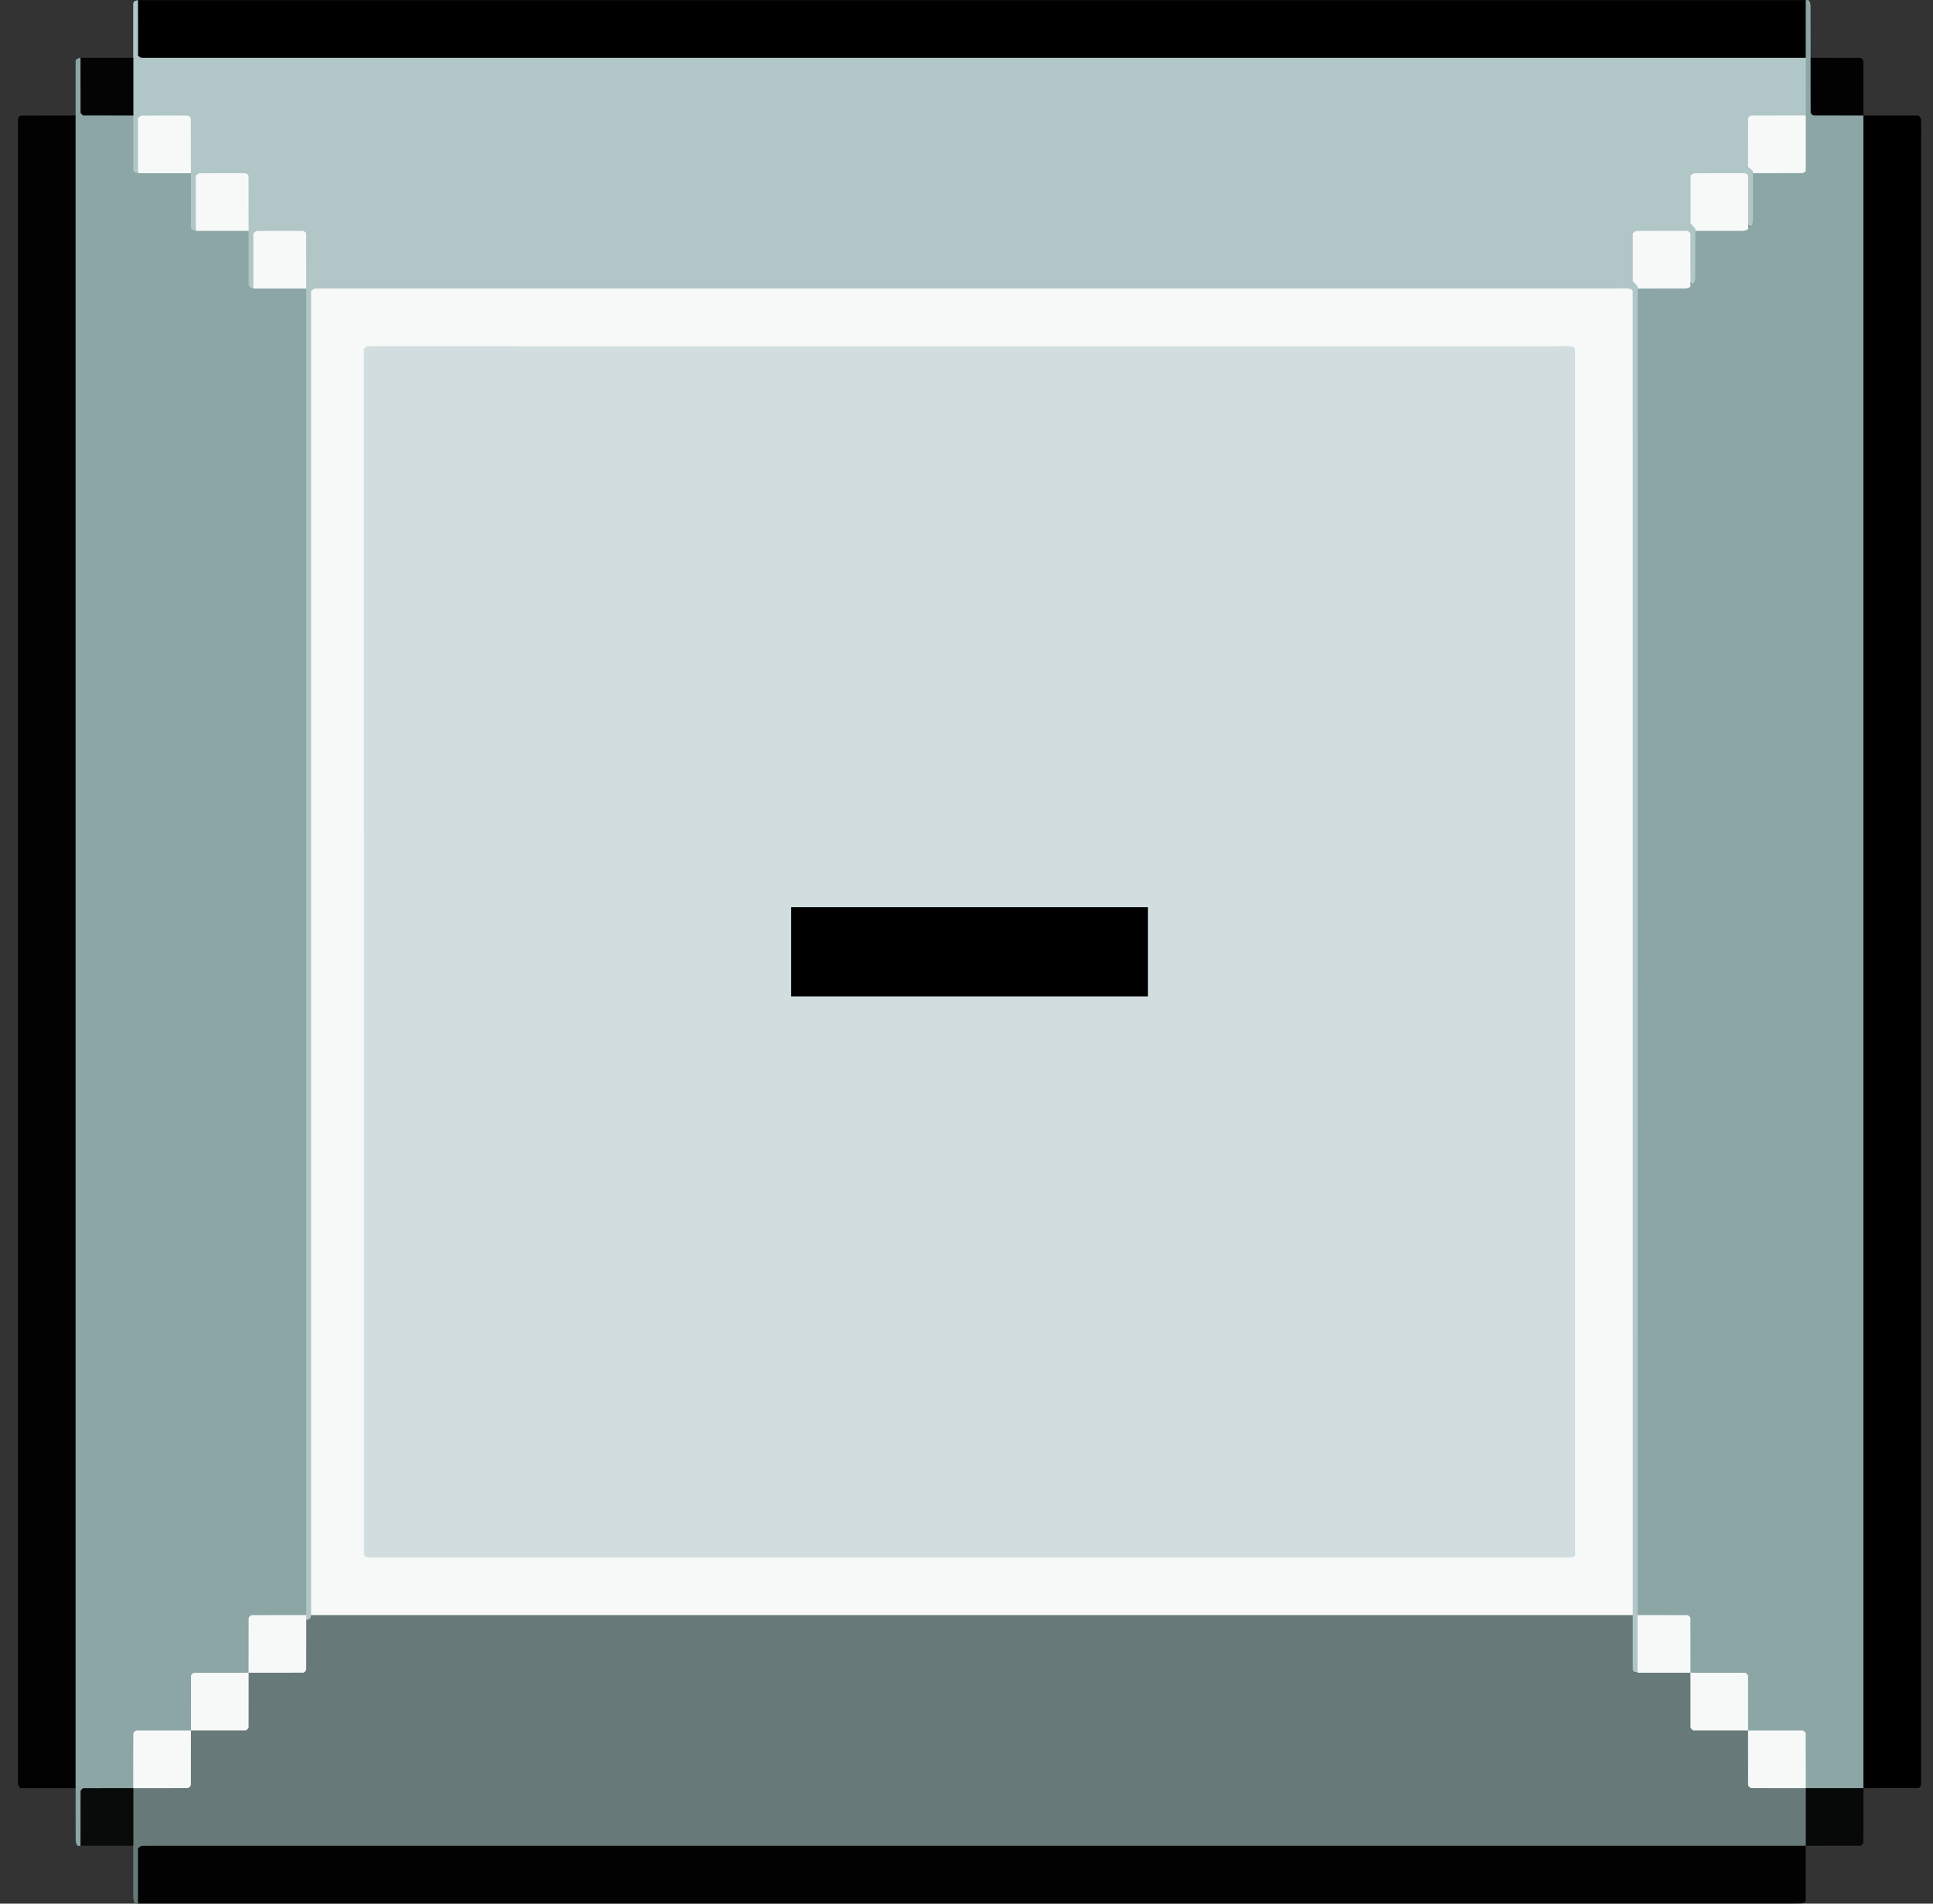 <svg width="65" height="64" viewBox="0 0 65 64" fill="none" xmlns="http://www.w3.org/2000/svg">
<rect x="0" y="0" width="65" height="64" fill="#333333" stroke="none"/>
<path d="M4.479 1.945C4.479 1.339 4.479 0.734 4.479 0.128C4.479 0.061 4.528 0.024 4.64 0.006C5.026 0.421 4.791 1.005 5.044 1.484C5.46 1.788 5.96 1.678 6.43 1.678C21.484 1.684 36.537 1.682 51.591 1.682C54.23 1.682 56.869 1.679 59.508 1.685C59.908 1.686 60.321 1.636 60.687 1.869C61.109 2.486 60.963 3.146 60.836 3.804C60.395 4.34 59.701 3.941 59.147 4.269C58.88 4.773 59.068 5.322 59.142 5.867C59.126 6.466 59.395 7.107 58.876 7.628C58.295 7.291 58.764 6.612 58.358 6.153C58.042 5.971 57.658 6.055 57.267 6.115C56.911 6.698 57.128 7.268 57.204 7.833C57.185 8.425 57.459 9.063 56.924 9.569C56.368 9.22 56.812 8.549 56.463 8.132C56.093 8.025 55.699 8.02 55.279 8.118C54.98 8.688 55.207 9.282 55.288 9.873C55.331 10.224 55.326 10.574 55.326 10.924C55.327 25.116 55.327 39.307 55.326 53.498C55.326 53.74 55.338 53.983 55.302 54.224C55.26 54.895 55.479 55.594 55.091 56.229C54.641 56.227 54.71 55.856 54.676 55.599C54.616 55.153 54.646 54.701 54.664 54.251C54.624 53.929 54.64 53.605 54.64 53.282C54.639 39.363 54.64 25.443 54.636 11.523C54.636 11.07 54.703 10.607 54.521 10.175C53.857 9.9 11.74 9.86 10.88 10.134C10.641 10.548 10.725 11.016 10.725 11.465C10.72 25.223 10.722 38.982 10.719 52.74C10.719 53.222 10.769 53.71 10.632 54.185C10.569 54.343 10.486 54.479 10.288 54.477C10.21 54.399 10.153 54.307 10.118 54.202C10.019 53.889 10.035 53.564 10.035 53.241C10.033 38.947 10.033 24.652 10.035 10.358C10.035 10.196 10.033 10.035 10.052 9.876C10.028 9.3 10.161 8.711 9.949 8.159C9.6 7.939 9.271 7.964 8.932 8.1C8.53 8.576 8.994 9.293 8.476 9.732C7.848 9.199 8.203 8.485 8.125 7.852C8.077 7.303 8.234 6.735 8.005 6.202C7.661 5.996 7.33 6.026 6.995 6.158C6.584 6.635 7.061 7.358 6.529 7.793C5.907 7.257 6.264 6.545 6.186 5.912C6.152 5.361 6.264 4.796 6.095 4.279C5.718 4.059 5.386 4.086 5.057 4.22C4.642 4.698 5.133 5.427 4.578 5.854C3.979 5.279 4.321 4.546 4.243 3.884C4.279 3.232 4.062 2.549 4.478 1.944L4.479 1.945Z" fill="#B1C6C7"/>
<path d="M10.301 9.702V54.299C9.853 54.697 9.242 54.383 8.752 54.648C8.443 55.101 8.696 55.656 8.494 56.128C8.458 56.209 8.403 56.274 8.33 56.325C7.846 56.59 7.264 56.319 6.774 56.596C6.518 57.067 6.75 57.609 6.547 58.082C6.51 58.162 6.453 58.225 6.379 58.273C5.908 58.504 5.369 58.3 4.86 58.502C4.557 58.97 4.823 59.552 4.6 60.039C4.559 60.12 4.499 60.181 4.422 60.225C4.005 60.426 3.517 60.252 3.103 60.457C2.752 60.946 3.125 61.6 2.705 62.055C2.644 62.073 2.594 62.057 2.571 62C2.554 61.954 2.545 61.902 2.544 61.853C2.543 61.274 2.543 60.695 2.543 60.116C2.195 59.701 2.283 59.198 2.283 58.722C2.277 52.425 2.279 46.128 2.279 39.831C2.279 28.34 2.277 16.85 2.283 5.359C2.283 4.858 2.18 4.327 2.543 3.884C2.543 3.279 2.543 2.673 2.543 2.068C2.543 2 2.592 1.964 2.704 1.945C3.104 2.389 2.802 2.996 3.062 3.491C3.476 3.808 4.082 3.491 4.482 3.884C4.482 4.49 4.482 5.095 4.482 5.701C4.482 5.768 4.531 5.805 4.643 5.823C5.236 5.471 5.828 5.471 6.421 5.823C6.421 6.429 6.421 7.034 6.421 7.64C6.421 7.707 6.47 7.743 6.582 7.762C7.175 7.41 7.767 7.41 8.36 7.762C8.36 8.367 8.36 8.973 8.36 9.578C8.36 9.646 8.409 9.682 8.521 9.701C9.114 9.349 9.706 9.349 10.299 9.701L10.301 9.702Z" fill="#8CA6A6"/>
<path d="M54.904 54.298C54.904 54.904 54.904 55.51 54.904 56.115C54.904 56.182 54.953 56.219 55.065 56.237C55.589 55.884 56.152 55.995 56.714 56.096C56.799 56.131 56.87 56.187 56.925 56.26C57.191 56.745 56.939 57.326 57.18 57.813C57.668 58.085 58.214 57.847 58.688 58.051C58.768 58.089 58.832 58.146 58.88 58.221C59.111 58.694 58.902 59.238 59.103 59.724C59.587 60.056 60.179 59.761 60.667 60.012C60.751 60.062 60.811 60.131 60.852 60.218C60.976 60.843 61.094 61.466 60.722 62.054C60.306 62.402 59.803 62.313 59.327 62.313C52.166 62.319 45.006 62.317 37.846 62.317C27.374 62.317 16.902 62.316 6.431 62.321C5.98 62.321 5.514 62.246 5.084 62.474C4.757 62.932 5.051 63.567 4.642 63.994C4.582 64.012 4.531 63.996 4.508 63.938C4.491 63.893 4.482 63.841 4.481 63.792C4.48 63.213 4.48 62.634 4.48 62.055C4.116 61.409 4.116 60.762 4.48 60.116C4.924 59.717 5.53 60.017 6.025 59.756C6.363 59.289 5.997 58.63 6.419 58.177C6.863 57.778 7.47 58.078 7.965 57.817C8.302 57.35 7.936 56.691 8.359 56.238C8.803 55.838 9.412 56.142 9.9 55.881C10.234 55.468 9.888 54.855 10.298 54.461C10.427 54.44 10.439 54.428 10.46 54.299C10.902 53.936 11.433 54.04 11.934 54.04C22.402 54.034 32.87 54.035 43.338 54.035C46.755 54.035 50.172 54.032 53.59 54.039C54.041 54.04 54.515 53.968 54.904 54.299L54.904 54.298Z" fill="#677A79"/>
<path d="M56.844 9.539C56.904 9.558 56.955 9.542 56.977 9.484C56.995 9.439 57.005 9.387 57.005 9.339C57.007 8.813 57.006 8.288 57.006 7.762C57.569 7.389 58.179 7.522 58.783 7.6C58.844 7.619 58.894 7.603 58.917 7.546C58.934 7.5 58.944 7.449 58.944 7.4C58.946 6.874 58.945 6.349 58.945 5.823C59.334 5.445 59.888 5.713 60.332 5.463C60.668 5 60.299 4.34 60.723 3.884V1.945C60.358 1.299 60.358 0.652 60.723 0.006C60.783 -0.012 60.834 0.004 60.856 0.062C60.874 0.107 60.883 0.159 60.883 0.208C60.885 0.787 60.884 1.366 60.884 1.945C61.285 2.389 60.982 2.996 61.242 3.491C61.656 3.808 62.261 3.491 62.662 3.884C63.01 4.299 62.922 4.802 62.922 5.278C62.928 11.548 62.926 17.818 62.926 24.088C62.926 35.606 62.928 47.123 62.922 58.641C62.922 59.142 63.025 59.673 62.662 60.115C62.016 60.479 61.369 60.479 60.723 60.115C60.328 59.671 60.615 59.067 60.375 58.579C59.896 58.233 59.237 58.599 58.783 58.176C58.388 57.732 58.677 57.128 58.433 56.638C57.956 56.294 57.297 56.659 56.844 56.237C56.445 55.793 56.747 55.186 56.485 54.691C56.072 54.373 55.466 54.691 55.066 54.298V9.701C55.63 9.328 56.24 9.461 56.844 9.539Z" fill="#8CA6A6"/>
<path d="M62.66 60.115V3.884C63.279 3.884 63.899 3.884 64.518 3.884C64.545 3.926 64.594 3.968 64.596 4.012C64.604 4.227 64.6 4.442 64.6 4.657V59.341C64.6 59.557 64.6 59.772 64.598 59.988C64.598 60.011 64.583 60.035 64.576 60.056C64.556 60.077 64.537 60.113 64.518 60.113C63.899 60.116 63.279 60.115 62.66 60.115Z" fill="#000001"/>
<path d="M2.542 3.884V60.115C1.923 60.115 1.303 60.115 0.684 60.115C0.657 60.073 0.608 60.031 0.606 59.988C0.598 59.773 0.603 59.557 0.603 59.342V4.658C0.603 4.442 0.602 4.227 0.604 4.012C0.604 3.988 0.619 3.964 0.626 3.943C0.647 3.922 0.665 3.886 0.684 3.886C1.304 3.883 1.923 3.884 2.542 3.884H2.542Z" fill="#010101"/>
<path d="M60.721 0.006V1.945C42.069 1.945 23.419 1.945 4.767 1.944C4.744 1.944 4.72 1.929 4.707 1.924C4.68 1.899 4.643 1.881 4.643 1.863C4.64 1.244 4.641 0.625 4.641 0.006H60.721V0.006Z" fill="black"/>
<path d="M4.641 63.994C4.641 63.375 4.641 62.756 4.641 62.137C4.683 62.109 4.724 62.06 4.767 62.058C5.009 62.051 5.251 62.055 5.494 62.055H60.721C60.721 62.674 60.721 63.292 60.721 63.912C60.679 63.939 60.637 63.989 60.594 63.99C60.352 63.998 60.11 63.994 59.867 63.994H4.641Z" fill="#020202"/>
<path d="M60.723 60.116H62.662C62.662 60.728 62.662 61.34 62.66 61.952C62.66 61.973 62.635 61.994 62.621 62.015C62.6 62.028 62.58 62.053 62.559 62.053C61.947 62.056 61.335 62.055 60.723 62.055V60.116Z" fill="#070808"/>
<path d="M62.66 3.884C62.102 3.884 61.544 3.885 60.985 3.883C60.964 3.883 60.943 3.857 60.922 3.843C60.909 3.822 60.885 3.801 60.885 3.78C60.882 3.168 60.883 2.557 60.883 1.945C61.441 1.945 62 1.945 62.558 1.947C62.579 1.947 62.6 1.973 62.621 1.986C62.634 2.007 62.659 2.028 62.659 2.05C62.661 2.661 62.66 3.273 62.66 3.884Z" fill="#020203"/>
<path d="M4.485 3.884C3.926 3.884 3.368 3.885 2.809 3.883C2.788 3.883 2.767 3.857 2.747 3.843C2.733 3.822 2.709 3.801 2.709 3.78C2.707 3.168 2.707 2.557 2.707 1.945H4.485V3.884Z" fill="#040404"/>
<path d="M4.485 60.115V62.054H2.707C2.707 61.443 2.707 60.831 2.709 60.22C2.709 60.199 2.733 60.178 2.747 60.156C2.768 60.142 2.788 60.117 2.809 60.117C3.368 60.115 3.926 60.115 4.485 60.115Z" fill="#090A0A"/>
<path d="M54.905 54.298H10.461C10.461 39.461 10.461 24.624 10.461 9.786C10.502 9.758 10.542 9.707 10.585 9.705C10.773 9.696 10.961 9.701 11.15 9.701C25.505 9.701 39.861 9.701 54.216 9.702C54.427 9.702 54.641 9.673 54.845 9.721C54.869 9.747 54.902 9.767 54.902 9.786C54.905 24.623 54.904 39.461 54.904 54.298L54.905 54.298Z" fill="#F7F9F9"/>
<path d="M10.299 54.46C10.299 55.018 10.299 55.576 10.297 56.135C10.297 56.156 10.271 56.176 10.258 56.197C10.237 56.211 10.216 56.235 10.194 56.235C9.583 56.237 8.971 56.237 8.359 56.237C8.359 55.625 8.359 55.013 8.361 54.401C8.361 54.38 8.386 54.359 8.4 54.338C8.421 54.325 8.442 54.3 8.463 54.3C9.075 54.297 9.687 54.298 10.299 54.298V54.46Z" fill="#F7F9F9"/>
<path d="M56.844 9.539C56.862 9.599 56.846 9.65 56.789 9.673C56.744 9.69 56.692 9.7 56.643 9.7C56.118 9.702 55.592 9.701 55.066 9.701C55.066 9.674 55.078 9.638 55.064 9.622C55.015 9.561 54.957 9.506 54.906 9.453V7.84C54.951 7.814 54.993 7.766 55.036 7.765C55.599 7.76 56.162 7.762 56.725 7.763C56.748 7.763 56.77 7.782 56.793 7.792C56.81 7.812 56.842 7.831 56.842 7.851C56.845 8.414 56.844 8.977 56.844 9.54V9.539Z" fill="#F7F9F9"/>
<path d="M60.721 3.883V5.755C60.66 5.795 60.639 5.821 60.618 5.821C60.06 5.823 59.502 5.822 58.943 5.822C58.943 5.795 58.954 5.757 58.941 5.745C58.884 5.69 58.82 5.643 58.781 5.613C58.781 5.04 58.781 4.51 58.783 3.98C58.783 3.96 58.811 3.939 58.826 3.919C58.848 3.907 58.869 3.884 58.891 3.884C59.501 3.882 60.111 3.883 60.721 3.883V3.883Z" fill="#F7F9F9"/>
<path d="M58.785 7.601C58.803 7.661 58.788 7.711 58.73 7.734C58.685 7.752 58.633 7.761 58.584 7.761C58.059 7.763 57.533 7.762 57.008 7.762C57.008 7.736 57.019 7.7 57.006 7.684C56.956 7.622 56.898 7.567 56.848 7.514V5.902C56.892 5.875 56.935 5.827 56.978 5.827C57.54 5.822 58.103 5.823 58.666 5.825C58.689 5.825 58.712 5.843 58.734 5.853C58.751 5.873 58.783 5.893 58.783 5.913C58.786 6.475 58.785 7.038 58.785 7.601V7.601Z" fill="#F7F9F9"/>
<path d="M6.418 5.824H4.641C4.641 5.206 4.641 4.588 4.641 3.97C4.682 3.942 4.722 3.889 4.764 3.889C5.274 3.883 5.785 3.885 6.295 3.886C6.318 3.886 6.341 3.903 6.365 3.912C6.383 3.932 6.416 3.951 6.416 3.97C6.419 4.588 6.419 5.206 6.419 5.824H6.418Z" fill="#F7F9F9"/>
<path d="M8.36 7.762H6.582C6.582 7.144 6.582 6.527 6.582 5.909C6.623 5.881 6.664 5.828 6.705 5.827C7.216 5.822 7.726 5.823 8.237 5.825C8.26 5.825 8.283 5.842 8.306 5.851C8.324 5.87 8.358 5.889 8.358 5.909C8.36 6.527 8.36 7.144 8.36 7.762H8.36Z" fill="#F7F9F9"/>
<path d="M10.297 9.701H8.52C8.52 9.083 8.52 8.465 8.52 7.847C8.561 7.819 8.601 7.766 8.643 7.766C9.153 7.76 9.664 7.762 10.174 7.763C10.197 7.763 10.22 7.78 10.244 7.789C10.262 7.809 10.295 7.828 10.295 7.847C10.298 8.465 10.298 9.083 10.298 9.701H10.297Z" fill="#F7F9F9"/>
<path d="M55.066 54.298C55.625 54.298 56.183 54.297 56.742 54.3C56.763 54.3 56.784 54.325 56.804 54.339C56.818 54.36 56.842 54.381 56.842 54.402C56.844 55.014 56.844 55.625 56.844 56.237H55.066V54.298Z" fill="#F7F9F9"/>
<path d="M8.361 56.237C8.361 56.849 8.361 57.461 8.36 58.073C8.36 58.094 8.335 58.115 8.321 58.136C8.3 58.149 8.279 58.175 8.258 58.175C7.646 58.177 7.034 58.176 6.422 58.176C6.422 57.564 6.421 56.952 6.424 56.341C6.424 56.32 6.449 56.299 6.462 56.278C6.483 56.264 6.504 56.239 6.525 56.239C7.137 56.237 7.749 56.237 8.361 56.237Z" fill="#F7F9F9"/>
<path d="M6.42 58.177C6.42 58.789 6.42 59.401 6.418 60.012C6.418 60.033 6.393 60.054 6.379 60.075C6.358 60.089 6.337 60.114 6.316 60.114C5.704 60.116 5.092 60.116 4.48 60.116C4.48 59.504 4.48 58.892 4.482 58.28C4.482 58.259 4.507 58.238 4.521 58.217C4.542 58.204 4.563 58.178 4.584 58.178C5.196 58.176 5.808 58.177 6.42 58.177Z" fill="#F7F9F9"/>
<path d="M56.844 56.237C57.456 56.237 58.068 56.237 58.68 56.239C58.701 56.239 58.722 56.264 58.743 56.278C58.756 56.299 58.782 56.32 58.782 56.341C58.783 56.953 58.783 57.565 58.783 58.176C58.171 58.176 57.559 58.176 56.947 58.175C56.926 58.175 56.905 58.15 56.884 58.136C56.871 58.115 56.845 58.094 56.845 58.073C56.843 57.461 56.844 56.849 56.844 56.237Z" fill="#F7F9F9"/>
<path d="M58.781 58.177C59.393 58.177 60.005 58.176 60.617 58.178C60.638 58.178 60.659 58.203 60.68 58.217C60.694 58.238 60.719 58.259 60.719 58.28C60.721 58.892 60.721 59.504 60.721 60.116C60.109 60.116 59.497 60.116 58.885 60.114C58.864 60.114 58.843 60.089 58.822 60.075C58.808 60.054 58.783 60.033 58.783 60.012C58.781 59.4 58.781 58.788 58.781 58.177Z" fill="#F7F9F9"/>
<path d="M52.965 52.316C52.885 52.343 52.861 52.358 52.838 52.358C39.345 52.36 25.853 52.36 12.36 52.358C12.337 52.358 12.314 52.341 12.291 52.332C12.273 52.312 12.24 52.292 12.24 52.273C12.238 38.756 12.238 25.239 12.238 11.722C12.281 11.694 12.322 11.646 12.366 11.644C12.553 11.635 12.742 11.64 12.931 11.64C26.047 11.64 39.162 11.64 52.277 11.642C52.489 11.642 52.703 11.612 52.906 11.661C52.93 11.688 52.963 11.707 52.963 11.727C52.965 25.244 52.965 38.761 52.965 52.316Z" fill="#D1DDDE"/>
<path d="M26.602 32H38.602" stroke="black" stroke-width="3"/>
</svg>
